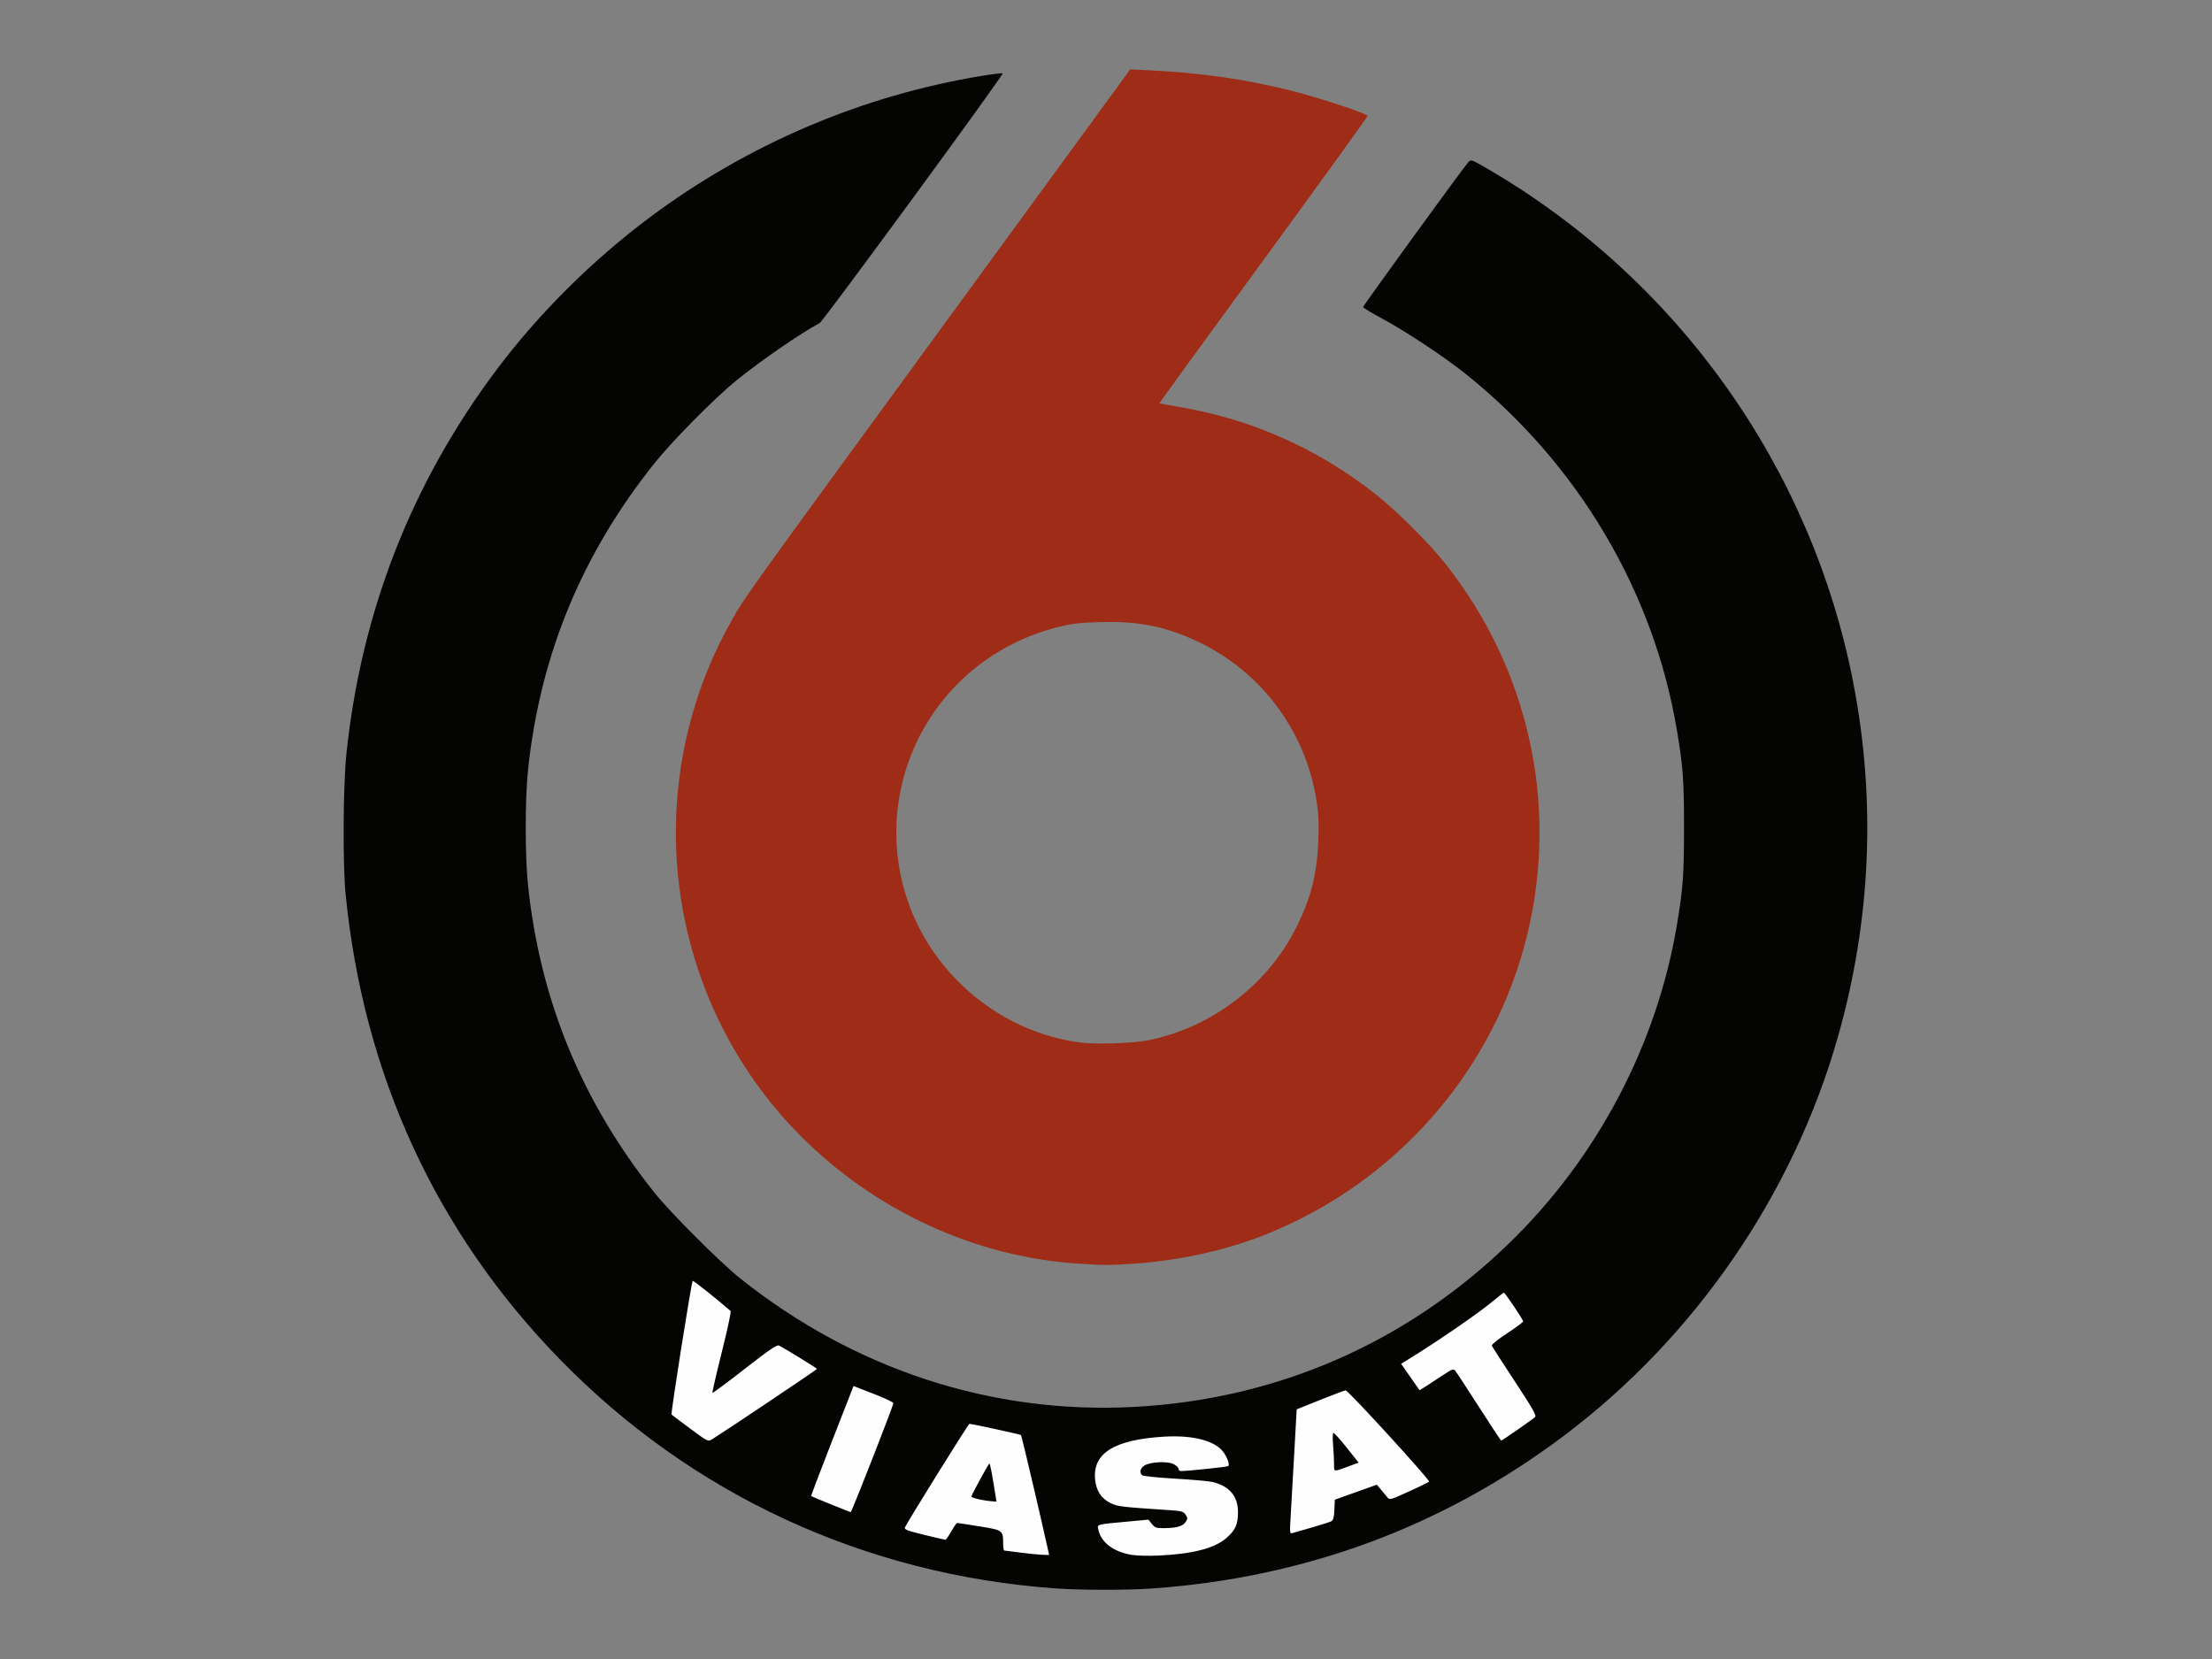 <?xml version="1.0" encoding="UTF-8" standalone="no"?>
<svg
   xmlns:dc="http://purl.org/dc/elements/1.1/"
   xmlns:cc="http://creativecommons.org/ns#"
   xmlns:rdf="http://www.w3.org/1999/02/22-rdf-syntax-ns#"
   xmlns:svg="http://www.w3.org/2000/svg"
   xmlns="http://www.w3.org/2000/svg"
   xmlns:sodipodi="http://sodipodi.sourceforge.net/DTD/sodipodi-0.dtd"
   xmlns:inkscape="http://www.inkscape.org/namespaces/inkscape"
   width="132"
   height="99"
   viewBox="0 0 34.925 26.194"
   version="1.1"
   id="svg8"
   inkscape:version="1.0.2 (e86c870879, 2021-01-15, custom)"
   sodipodi:docname="Viasat_6_Hungary.svg">
  <rect x="0" y="0" width="34.925" height="26.194" fill="#808080" stroke="none"/>
  <defs
     id="defs2" />
  <sodipodi:namedview
     id="base"
     pagecolor="#ffffff"
     bordercolor="#666666"
     borderopacity="1.0"
     inkscape:pageopacity="0.0"
     inkscape:pageshadow="2"
     inkscape:zoom="0.24748737"
     inkscape:cx="-806.43873"
     inkscape:cy="204.19454"
     inkscape:document-units="px"
     inkscape:current-layer="svg8"
     inkscape:document-rotation="0"
     showgrid="false"
     units="px"
     inkscape:window-width="1920"
     inkscape:window-height="1001"
     inkscape:window-x="-9"
     inkscape:window-y="-9"
     inkscape:window-maximized="1" />
  <g
     id="g845"
     transform="matrix(0.091,0,0,0.091,14.571,13.858)">
    <path
       style="display:inline;fill:#9e2c16;stroke-width:0.265"
       d="M 26.986,66.959 C 9.168,65.822 -8.194,57.855 -21.132,44.879 -44.74,21.202 -49.665,-15.499 -33.149,-44.675 c 2.341,-4.135 1.346,-2.748 37.134,-51.756 l 31.992,-43.81 3.594,0.172 c 8.365,0.4 16.169,1.503 23.654,3.344 5.176,1.273 13.943,4.147 13.928,4.566 -0.006,0.166 -8.148,11.435 -18.093,25.041 -9.945,13.606 -18.054,24.77 -18.02,24.809 0.034,0.039 1.479,0.305 3.21,0.592 12.704,2.102 24.389,7.299 34.502,15.344 3.605,2.868 9.135,8.394 11.916,11.907 14.434,18.235 19.639,41.686 14.24,64.161 C 99.207,33.425 82.087,53.004 59.128,62.047 c -6.712,2.644 -14.808,4.409 -22.577,4.924 -4.356,0.288 -4.871,0.288 -9.564,-0.012 z M 38.992,28.227 c 10.753,-2.104 20.398,-9.276 25.441,-18.918 2.809,-5.371 3.95,-9.671 4.182,-15.753 0.116,-3.051 0.046,-4.642 -0.303,-6.879 -1.967,-12.594 -10.159,-23.171 -21.851,-28.211 -5.149,-2.22 -9.535,-3.001 -15.784,-2.81 -3.815,0.116 -4.883,0.249 -7.538,0.938 -12.403,3.218 -22.113,12.324 -25.988,24.373 -4.112,12.787 -0.905,26.718 8.389,36.44 5.909,6.181 13.481,10.077 21.75,11.191 2.575,0.347 9.09,0.141 11.702,-0.37 z"
       id="path849"
       sodipodi:nodetypes="sssscsssssssssssssssscsssssss" />
    <path
       style="display:inline;fill:#040403;stroke-width:0.265"
       d="M 22.924,123.304 C -10.163,120.911 -40.151,107.023 -63.065,83.481 -84.494,61.466 -97.077,34.103 -100.16,2.816 c -0.516,-5.235 -0.435,-18.819 0.145,-24.342 2.592,-24.687 11.321,-46.985 26.101,-66.675 7.277,-9.694 16.622,-18.978 26.576,-26.403 17.044,-12.713 36.914,-21.162 57.723,-24.544 1.836,-0.298 3.396,-0.484 3.467,-0.413 0.219,0.219 -31.143,43.007 -31.758,43.33 -3.158,1.658 -10.328,6.599 -14.468,9.97 -3.767,3.067 -10.957,10.325 -14.069,14.2 -12.655,15.762 -19.943,33.361 -22.055,53.258 -0.541,5.094 -0.544,15.081 -0.006,20.164 2.109,19.925 9.334,37.477 21.941,53.298 2.733,3.43 11.435,12.132 14.865,14.865 19.838,15.808 43.621,23.581 68.241,22.304 C 61.387,90.539 83.871,80.738 101.739,63.408 117.031,48.576 127.38,28.915 130.847,8.108 131.899,1.79 132.065,-0.496 132.065,-8.693 c 0,-8.197 -0.166,-10.483 -1.218,-16.801 -4.025,-24.159 -17.183,-46.351 -36.749,-61.983 -3.66,-2.924 -10.493,-7.442 -14.5,-9.587 -1.767,-0.946 -3.216,-1.819 -3.22,-1.941 -0.008,-0.236 17.476,-24.309 18.268,-25.153 0.461,-0.491 0.538,-0.465 3.335,1.163 32.93,19.166 56.151,51.762 63.425,89.033 4.006,20.527 3.106,41.391 -2.659,61.648 -7.767,27.294 -24.822,52.091 -47.584,69.185 -20.935,15.723 -44.829,24.58 -71.355,26.452 -4.436,0.313 -12.406,0.303 -16.884,-0.02 z"
       id="path847"
       sodipodi:nodetypes="sssssssscssscssssssssssssssssss" />
    <path
       style="display:inline;fill:#fefefe;stroke-width:0.265"
       d="m 36.293,117.499 c -3.181,-0.497 -5.404,-2.167 -5.849,-4.394 -0.19,-0.95 -0.485,-0.874 5.551,-1.43 l 3.148,-0.29 0.59,0.74 c 0.516,0.647 0.768,0.739 2.011,0.732 2.231,-0.011 3.36,-0.319 3.835,-1.044 0.388,-0.592 0.388,-0.705 0.009,-1.285 -0.378,-0.576 -0.659,-0.652 -3.007,-0.808 -8.222,-0.545 -8.779,-0.612 -10.005,-1.205 -1.633,-0.791 -2.513,-2.151 -2.696,-4.167 -0.41,-4.522 3.377,-6.85 11.98,-7.365 5.101,-0.305 8.984,0.741 10.367,2.793 0.664,0.986 1.017,2.058 0.762,2.314 -0.137,0.137 -6.759,0.836 -8.17,0.863 -0.255,0.005 -0.463,-0.167 -0.463,-0.381 0,-0.215 -0.379,-0.586 -0.843,-0.826 -1.061,-0.548 -4.105,-0.393 -5.102,0.26 -0.719,0.471 -0.876,1.254 -0.339,1.687 0.182,0.147 2.772,0.408 5.755,0.58 2.983,0.172 5.9,0.434 6.482,0.581 2.913,0.737 4.366,2.477 4.366,5.23 0,2.115 -0.44,3.105 -1.986,4.466 -2.056,1.81 -5.898,2.8 -11.905,3.068 -1.601,0.071 -3.622,0.019 -4.491,-0.117 z m -19.322,-0.393 c -1.455,-0.185 -2.735,-0.349 -2.844,-0.362 -0.109,-0.014 -0.198,-0.553 -0.198,-1.198 0,-2.323 -0.024,-2.34 -4.138,-3.004 -2.017,-0.325 -3.748,-0.59 -3.846,-0.588 -0.098,0.002 -0.554,0.658 -1.012,1.458 -0.458,0.8 -0.913,1.458 -1.012,1.46 -0.098,0.003 -1.759,-0.38 -3.691,-0.851 -2.833,-0.691 -3.482,-0.935 -3.357,-1.259 0.291,-0.758 11.02,-18.003 11.201,-18.003 0.466,0 8.823,1.822 8.953,1.952 0.113,0.113 3.525,14.612 4.693,19.943 l 0.188,0.86 -1.145,-0.035 c -0.63,-0.019 -2.336,-0.186 -3.791,-0.372 z m -4.733,-12.161 c -0.294,-1.819 -0.599,-3.307 -0.679,-3.306 -0.148,10e-4 -2.993,5.189 -3.133,5.715 -0.069,0.257 2.092,0.747 3.8,0.862 l 0.547,0.037 z m 51.572,5.911 c 0.1,-1.651 0.377,-6.513 0.616,-10.806 l 0.435,-7.805 4.101,-1.645 c 2.256,-0.905 4.228,-1.649 4.383,-1.654 0.445,-0.014 14.748,15.629 14.496,15.854 -0.124,0.111 -1.714,0.878 -3.533,1.705 -3.272,1.488 -3.312,1.498 -3.741,0.971 -0.239,-0.293 -0.742,-0.899 -1.118,-1.347 l -0.684,-0.813 -3.644,1.303 -3.644,1.303 -0.078,1.75 c -0.059,1.323 -0.188,1.809 -0.529,1.991 -0.248,0.132 -1.761,0.617 -3.361,1.076 -1.601,0.46 -3.128,0.899 -3.394,0.977 -0.456,0.133 -0.473,-0.032 -0.302,-2.859 z m 10.261,-8.797 1.537,-0.57 -2.045,-2.572 c -1.125,-1.414 -2.162,-2.572 -2.304,-2.572 -0.161,0 -0.194,0.764 -0.088,2.024 0.094,1.113 0.171,2.61 0.171,3.325 0,1.475 -0.199,1.448 2.728,0.364 z m -90.041,6.656 c -1.819,-0.739 -3.351,-1.377 -3.404,-1.419 -0.053,-0.042 1.457,-4.04 3.356,-8.886 1.899,-4.846 3.572,-9.126 3.718,-9.512 l 0.265,-0.701 3.456,1.342 c 1.901,0.738 3.459,1.47 3.463,1.627 0.01,0.423 -7.241,18.942 -7.406,18.915 -0.078,-0.013 -1.63,-0.628 -3.449,-1.366 z M -40.36,95.59 c -1.7,-1.257 -3.16,-2.357 -3.244,-2.444 -0.164,-0.17 3.44,-22.964 3.667,-23.191 0.103,-0.103 4.046,3.026 6.584,5.225 0.116,0.1 -0.573,3.312 -1.532,7.136 -0.958,3.825 -1.689,7.007 -1.625,7.071 0.065,0.065 2.585,-1.808 5.6,-4.16 4.279,-3.338 5.584,-4.228 5.941,-4.054 0.978,0.477 6.601,3.935 6.602,4.06 0.002,0.109 -15.927,10.792 -18.204,12.208 -0.694,0.432 -0.715,0.422 -3.79,-1.852 z M 96.46,91.782 c -2.075,-3.238 -3.926,-6.056 -4.114,-6.263 -0.292,-0.321 -0.561,-0.231 -1.833,0.614 -0.82,0.544 -2.129,1.398 -2.909,1.897 l -1.418,0.907 -1.604,-2.299 -1.604,-2.299 0.863,-0.527 c 5.372,-3.277 12.786,-8.386 15.458,-10.651 0.751,-0.636 1.432,-1.157 1.515,-1.157 0.202,0 3.338,4.68 3.338,4.981 0,0.132 -1.249,1.059 -2.775,2.061 -1.594,1.046 -2.725,1.959 -2.657,2.146 0.065,0.178 1.857,2.965 3.981,6.193 3.147,4.781 3.799,5.929 3.516,6.197 -0.435,0.413 -5.71,4.087 -5.869,4.087 -0.064,0 -1.814,-2.649 -3.889,-5.887 z"
       id="path851"
       sodipodi:nodetypes="ssscscsssssssscssssssssssscssscscsssssccccscsscssscsssssscccssssssscsssssscsscsssssssssssscsssssscccssssssssss" />
  </g>
</svg>
